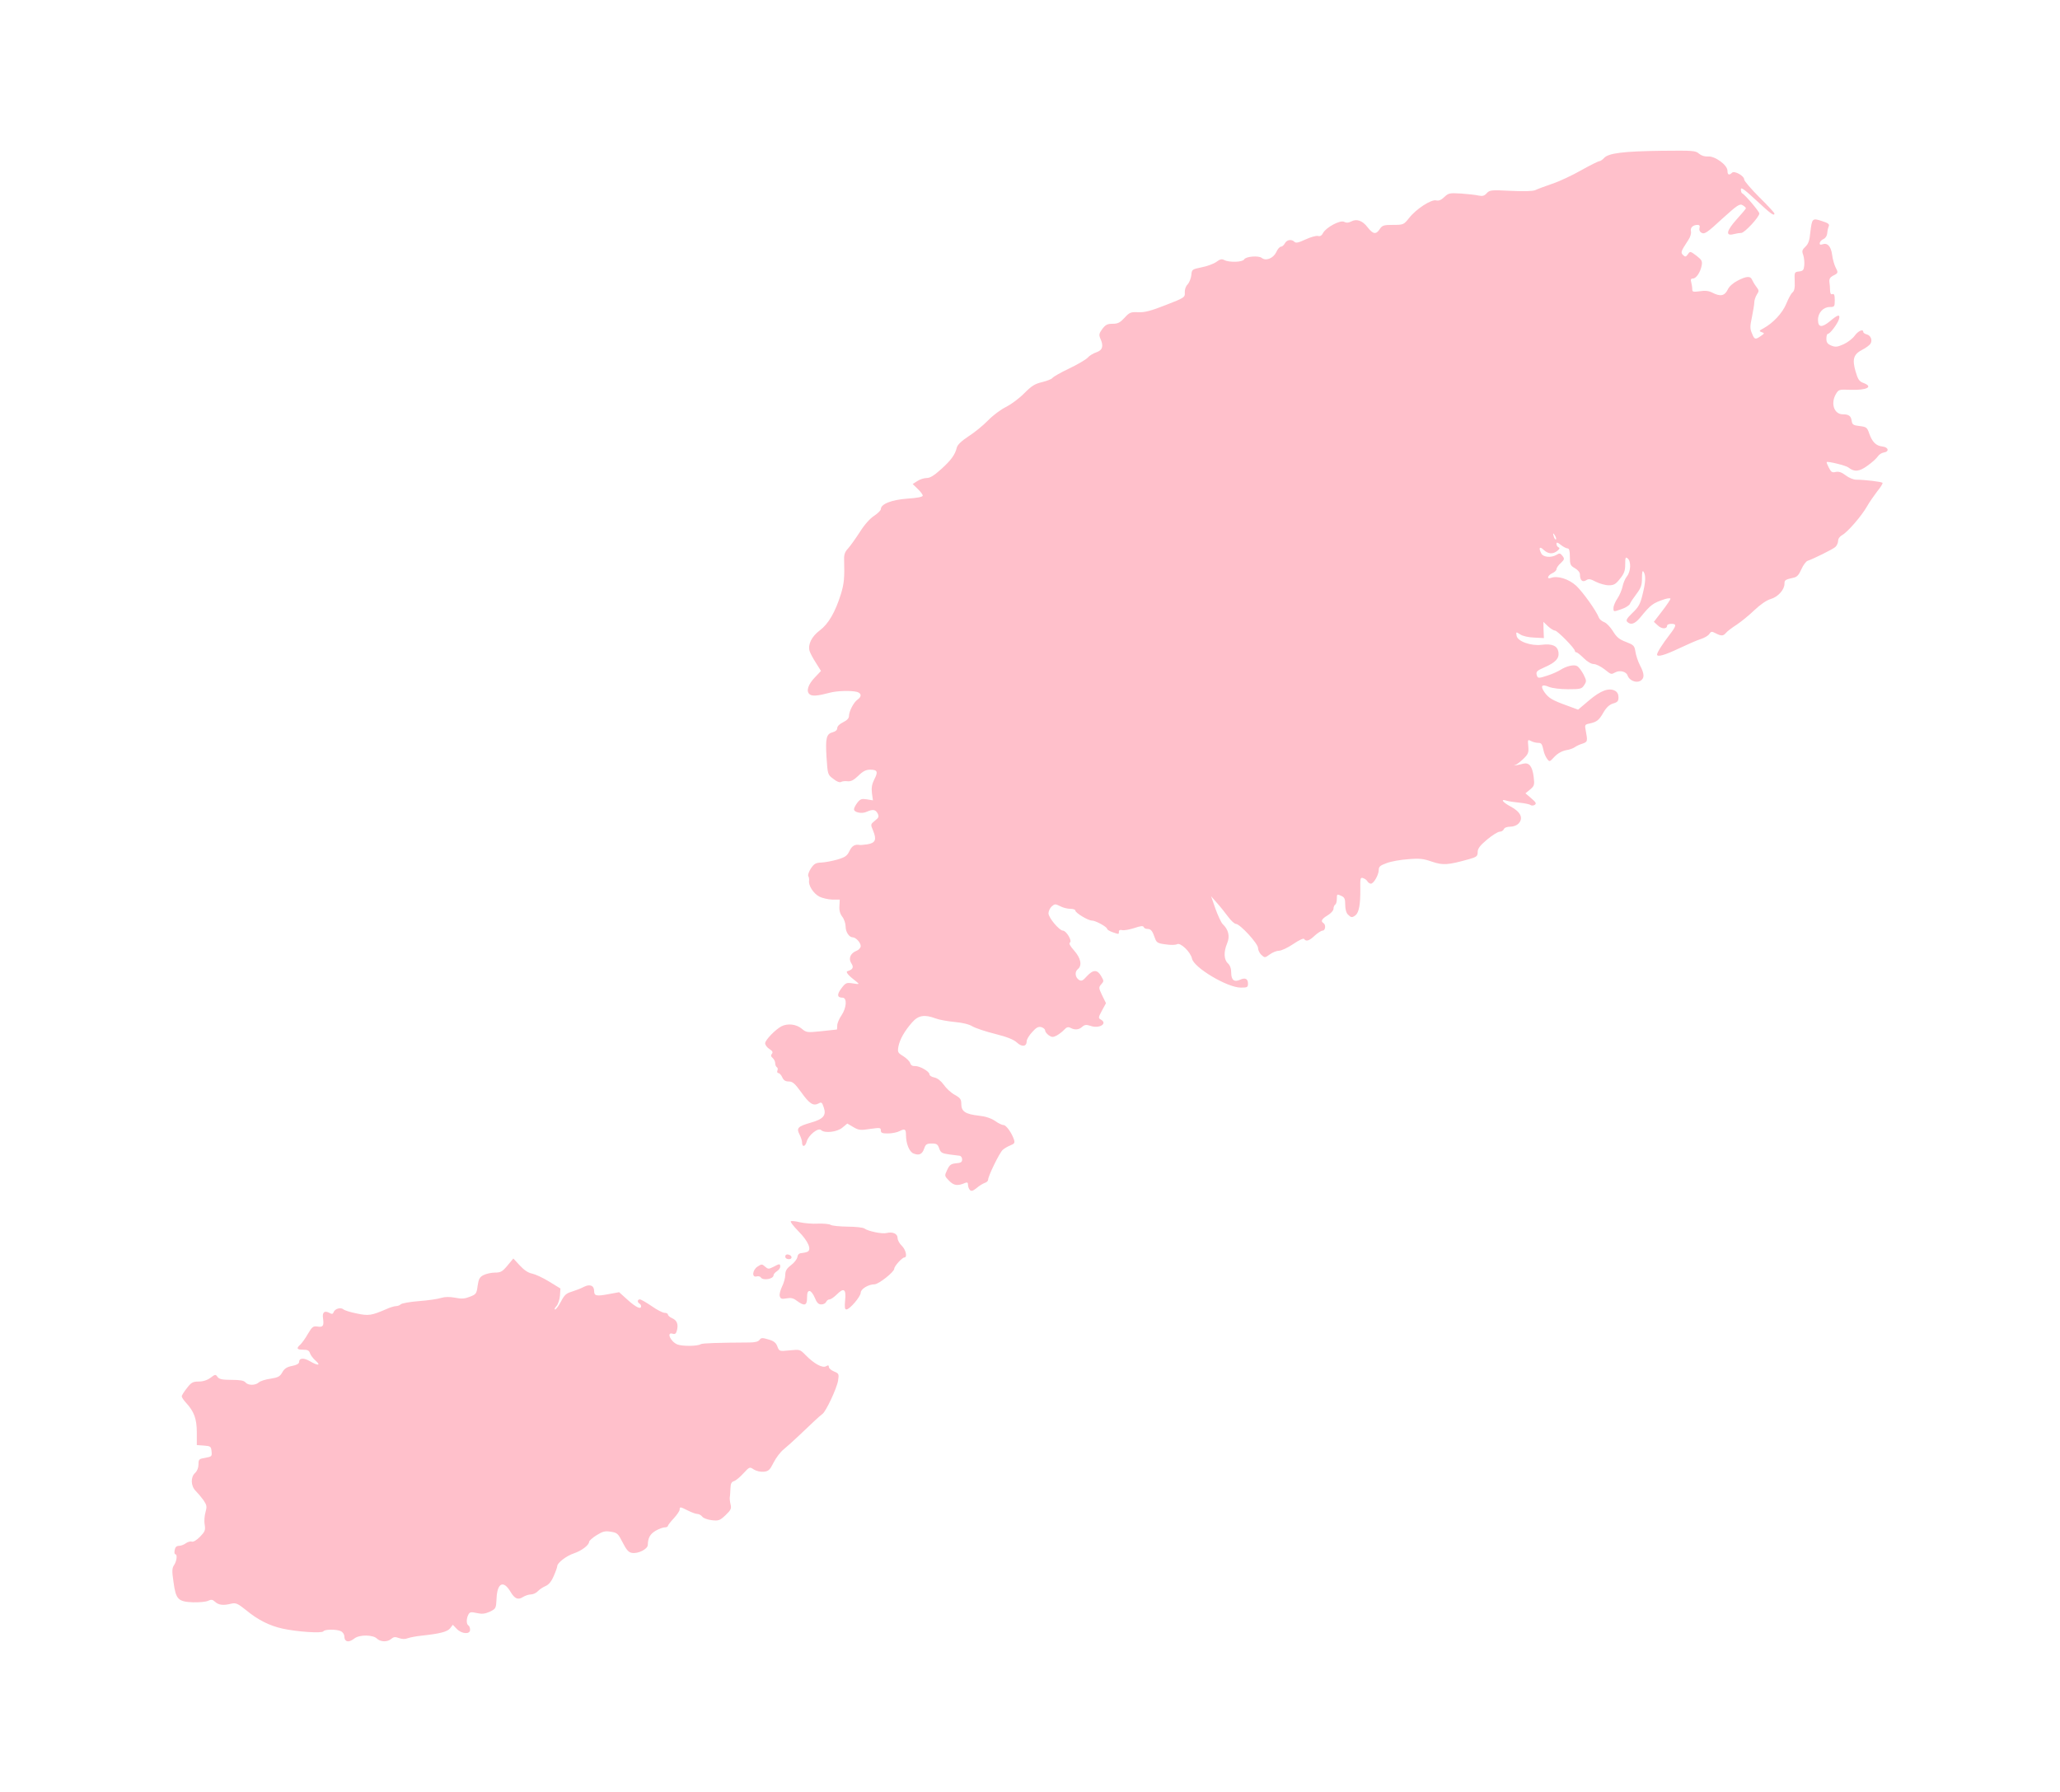 <?xml version="1.0" ?>
<svg xmlns="http://www.w3.org/2000/svg" xmlns:ev="http://www.w3.org/2001/xml-events" xmlns:xlink="http://www.w3.org/1999/xlink" baseProfile="full" height="522px" version="1.1" viewBox="-1023.941 -217.105 12287.408 10681.278" width="600px">
	<defs/>
	<path d="M 1037.0,9563.0 C 1033.0,9560.0 1030.0,9549.0 1030.0,9539.0 C 1030.0,9529.0 1021.0,9516.0 1011.0,9510.0 C 986.0,9497.0 913.0,9497.0 905.0,9510.0 C 897.0,9523.0 748.0,9513.0 662.0,9494.0 C 584.0,9477.0 514.0,9442.0 443.0,9383.0 C 394.0,9344.0 383.0,9339.0 356.0,9345.0 C 308.0,9357.0 281.0,9354.0 259.0,9334.0 C 244.0,9320.0 236.0,9319.0 217.0,9328.0 C 205.0,9334.0 165.0,9338.0 127.0,9337.0 C 38.0,9333.0 25.0,9320.0 11.0,9216.0 C 1.0,9149.0 2.0,9133.0 15.0,9114.0 C 31.0,9089.0 35.0,9050.0 21.0,9050.0 C 17.0,9050.0 15.0,9039.0 18.0,9025.0 C 21.0,9008.0 29.0,9000.0 44.0,9000.0 C 55.0,9000.0 74.0,8993.0 84.0,8985.0 C 95.0,8977.0 111.0,8972.0 120.0,8975.0 C 130.0,8978.0 149.0,8966.0 169.0,8946.0 C 199.0,8915.0 202.0,8907.0 197.0,8873.0 C 193.0,8853.0 196.0,8819.0 202.0,8799.0 C 211.0,8766.0 210.0,8758.0 190.0,8728.0 C 177.0,8710.0 156.0,8685.0 143.0,8672.0 C 114.0,8643.0 112.0,8590.0 140.0,8565.0 C 152.0,8554.0 160.0,8534.0 160.0,8514.0 C 160.0,8484.0 163.0,8481.0 201.0,8475.0 C 239.0,8468.0 241.0,8466.0 238.0,8437.0 C 235.0,8407.0 232.0,8405.0 192.0,8402.0 L 150.0,8399.0 L 150.0,8324.0 C 150.0,8243.0 134.0,8199.0 86.0,8147.0 C 72.0,8132.0 60.0,8114.0 60.0,8108.0 C 60.0,8103.0 74.0,8080.0 91.0,8059.0 C 117.0,8025.0 127.0,8020.0 161.0,8020.0 C 187.0,8020.0 212.0,8012.0 231.0,7998.0 C 260.0,7976.0 262.0,7976.0 274.0,7993.0 C 284.0,8006.0 302.0,8010.0 357.0,8010.0 C 408.0,8010.0 431.0,8014.0 440.0,8025.0 C 456.0,8044.0 499.0,8044.0 520.0,8025.0 C 529.0,8017.0 560.0,8007.0 590.0,8003.0 C 635.0,7996.0 646.0,7990.0 660.0,7965.0 C 672.0,7943.0 687.0,7933.0 718.0,7927.0 C 745.0,7922.0 760.0,7913.0 760.0,7904.0 C 760.0,7879.0 788.0,7877.0 825.0,7899.0 C 873.0,7927.0 892.0,7925.0 859.0,7896.0 C 844.0,7883.0 829.0,7863.0 825.0,7851.0 C 820.0,7835.0 811.0,7830.0 784.0,7830.0 C 746.0,7830.0 742.0,7822.0 768.0,7799.0 C 777.0,7790.0 798.0,7762.0 813.0,7735.0 C 838.0,7693.0 844.0,7688.0 870.0,7692.0 C 903.0,7697.0 909.0,7688.0 903.0,7644.0 C 897.0,7607.0 911.0,7595.0 940.0,7610.0 C 956.0,7619.0 962.0,7618.0 966.0,7606.0 C 974.0,7585.0 1008.0,7576.0 1024.0,7589.0 C 1032.0,7596.0 1068.0,7607.0 1104.0,7614.0 C 1174.0,7629.0 1192.0,7626.0 1278.0,7589.0 C 1301.0,7578.0 1329.0,7570.0 1338.0,7570.0 C 1348.0,7570.0 1361.0,7565.0 1367.0,7559.0 C 1373.0,7553.0 1423.0,7544.0 1477.0,7540.0 C 1531.0,7536.0 1590.0,7527.0 1608.0,7521.0 C 1631.0,7514.0 1658.0,7514.0 1691.0,7520.0 C 1730.0,7528.0 1749.0,7526.0 1779.0,7514.0 C 1816.0,7500.0 1819.0,7495.0 1825.0,7449.0 C 1831.0,7408.0 1837.0,7397.0 1860.0,7385.0 C 1876.0,7377.0 1907.0,7370.0 1929.0,7370.0 C 1963.0,7370.0 1973.0,7364.0 2003.0,7328.0 L 2038.0,7286.0 L 2077.0,7328.0 C 2102.0,7355.0 2127.0,7372.0 2150.0,7376.0 C 2169.0,7380.0 2215.0,7401.0 2252.0,7424.0 L 2319.0,7465.0 L 2316.0,7508.0 C 2314.0,7531.0 2305.0,7559.0 2295.0,7570.0 C 2285.0,7581.0 2281.0,7590.0 2287.0,7590.0 C 2293.0,7590.0 2308.0,7569.0 2322.0,7543.0 C 2342.0,7504.0 2353.0,7494.0 2386.0,7484.0 C 2408.0,7477.0 2441.0,7465.0 2459.0,7455.0 C 2495.0,7437.0 2520.0,7447.0 2520.0,7481.0 C 2520.0,7509.0 2534.0,7512.0 2604.0,7499.0 L 2669.0,7487.0 L 2720.0,7533.0 C 2769.0,7577.0 2800.0,7592.0 2800.0,7571.0 C 2800.0,7565.0 2796.0,7558.0 2790.0,7555.0 C 2776.0,7546.0 2778.0,7530.0 2793.0,7530.0 C 2799.0,7530.0 2831.0,7548.0 2863.0,7570.0 C 2894.0,7592.0 2929.0,7610.0 2940.0,7610.0 C 2951.0,7610.0 2960.0,7615.0 2960.0,7620.0 C 2960.0,7626.0 2971.0,7636.0 2985.0,7642.0 C 3014.0,7655.0 3023.0,7678.0 3014.0,7714.0 C 3009.0,7734.0 3003.0,7739.0 2989.0,7735.0 C 2949.0,7722.0 2975.0,7782.0 3017.0,7799.0 C 3046.0,7810.0 3137.0,7810.0 3156.0,7797.0 C 3166.0,7791.0 3265.0,7788.0 3445.0,7787.0 C 3478.0,7787.0 3499.0,7782.0 3506.0,7772.0 C 3516.0,7758.0 3523.0,7758.0 3560.0,7769.0 C 3592.0,7778.0 3605.0,7789.0 3613.0,7811.0 C 3624.0,7840.0 3625.0,7840.0 3686.0,7834.0 C 3747.0,7828.0 3748.0,7828.0 3781.0,7862.0 C 3831.0,7913.0 3881.0,7941.0 3903.0,7929.0 C 3916.0,7921.0 3920.0,7923.0 3920.0,7933.0 C 3920.0,7941.0 3934.0,7953.0 3951.0,7960.0 C 3980.0,7972.0 3981.0,7975.0 3975.0,8014.0 C 3968.0,8060.0 3902.0,8200.0 3882.0,8213.0 C 3875.0,8218.0 3853.0,8237.0 3832.0,8257.0 C 3812.0,8276.0 3770.0,8316.0 3740.0,8344.0 C 3710.0,8373.0 3669.0,8409.0 3650.0,8425.0 C 3631.0,8440.0 3604.0,8476.0 3590.0,8504.0 C 3568.0,8548.0 3560.0,8555.0 3532.0,8558.0 C 3513.0,8560.0 3488.0,8554.0 3473.0,8545.0 C 3448.0,8528.0 3447.0,8528.0 3411.0,8567.0 C 3391.0,8589.0 3366.0,8610.0 3355.0,8614.0 C 3339.0,8618.0 3334.0,8629.0 3333.0,8658.0 C 3332.0,8678.0 3331.0,8702.0 3329.0,8710.0 C 3328.0,8719.0 3330.0,8738.0 3334.0,8754.0 C 3340.0,8778.0 3335.0,8787.0 3304.0,8817.0 C 3270.0,8849.0 3262.0,8852.0 3221.0,8847.0 C 3196.0,8844.0 3171.0,8835.0 3165.0,8826.0 C 3158.0,8817.0 3145.0,8810.0 3136.0,8810.0 C 3127.0,8810.0 3102.0,8801.0 3080.0,8790.0 C 3033.0,8766.0 3030.0,8766.0 3030.0,8784.0 C 3030.0,8792.0 3014.0,8815.0 2995.0,8836.0 C 2976.0,8856.0 2960.0,8877.0 2960.0,8881.0 C 2960.0,8886.0 2951.0,8890.0 2941.0,8890.0 C 2930.0,8890.0 2906.0,8899.0 2887.0,8910.0 C 2853.0,8930.0 2841.0,8953.0 2840.0,8995.0 C 2839.0,9020.0 2781.0,9049.0 2745.0,9042.0 C 2725.0,9039.0 2712.0,9023.0 2690.0,8980.0 C 2663.0,8927.0 2658.0,8922.0 2620.0,8916.0 C 2585.0,8910.0 2571.0,8914.0 2534.0,8937.0 C 2510.0,8952.0 2490.0,8970.0 2490.0,8976.0 C 2490.0,8995.0 2445.0,9030.0 2399.0,9045.0 C 2354.0,9060.0 2300.0,9102.0 2300.0,9121.0 C 2300.0,9127.0 2291.0,9153.0 2279.0,9180.0 C 2265.0,9213.0 2249.0,9232.0 2230.0,9240.0 C 2214.0,9247.0 2194.0,9260.0 2184.0,9271.0 C 2175.0,9281.0 2156.0,9290.0 2143.0,9290.0 C 2130.0,9290.0 2109.0,9297.0 2096.0,9305.0 C 2066.0,9325.0 2046.0,9316.0 2021.0,9274.0 C 1979.0,9203.0 1942.0,9221.0 1938.0,9313.0 C 1935.0,9374.0 1934.0,9375.0 1898.0,9393.0 C 1868.0,9406.0 1851.0,9408.0 1820.0,9401.0 C 1785.0,9393.0 1778.0,9395.0 1770.0,9410.0 C 1757.0,9434.0 1757.0,9467.0 1770.0,9475.0 C 1776.0,9478.0 1780.0,9490.0 1780.0,9501.0 C 1780.0,9530.0 1729.0,9526.0 1700.0,9495.0 L 1677.0,9471.0 L 1661.0,9492.0 C 1644.0,9513.0 1601.0,9524.0 1490.0,9536.0 C 1460.0,9539.0 1423.0,9546.0 1409.0,9551.0 C 1392.0,9558.0 1374.0,9557.0 1355.0,9550.0 C 1333.0,9542.0 1324.0,9543.0 1310.0,9555.0 C 1288.0,9575.0 1246.0,9574.0 1225.0,9554.0 C 1202.0,9530.0 1121.0,9529.0 1091.0,9552.0 C 1066.0,9571.0 1048.0,9575.0 1037.0,9563.0" fill="pink"/>
	<path d="M 4017.0,7536.0 C 4024.0,7469.0 4010.0,7458.0 3969.0,7499.0 C 3952.0,7516.0 3932.0,7530.0 3924.0,7530.0 C 3916.0,7530.0 3907.0,7537.0 3904.0,7545.0 C 3900.0,7553.0 3888.0,7560.0 3875.0,7560.0 C 3858.0,7560.0 3848.0,7550.0 3836.0,7520.0 C 3827.0,7498.0 3813.0,7480.0 3805.0,7480.0 C 3794.0,7480.0 3790.0,7491.0 3790.0,7520.0 C 3790.0,7567.0 3775.0,7572.0 3730.0,7539.0 C 3708.0,7522.0 3694.0,7519.0 3667.0,7524.0 C 3638.0,7529.0 3632.0,7527.0 3627.0,7510.0 C 3624.0,7499.0 3631.0,7474.0 3641.0,7453.0 C 3651.0,7433.0 3660.0,7402.0 3660.0,7384.0 C 3660.0,7360.0 3668.0,7346.0 3694.0,7326.0 C 3713.0,7312.0 3730.0,7290.0 3732.0,7278.0 C 3734.0,7263.0 3742.0,7255.0 3755.0,7254.0 C 3766.0,7253.0 3782.0,7250.0 3792.0,7246.0 C 3819.0,7234.0 3797.0,7182.0 3738.0,7123.0 C 3710.0,7094.0 3689.0,7068.0 3693.0,7064.0 C 3696.0,7061.0 3721.0,7063.0 3748.0,7070.0 C 3775.0,7076.0 3824.0,7080.0 3856.0,7078.0 C 3889.0,7077.0 3922.0,7080.0 3930.0,7085.0 C 3938.0,7091.0 3984.0,7095.0 4032.0,7096.0 C 4079.0,7096.0 4124.0,7101.0 4132.0,7107.0 C 4153.0,7123.0 4238.0,7141.0 4264.0,7134.0 C 4301.0,7125.0 4330.0,7138.0 4330.0,7164.0 C 4330.0,7176.0 4341.0,7197.0 4355.0,7210.0 C 4379.0,7233.0 4390.0,7280.0 4370.0,7280.0 C 4357.0,7280.0 4310.0,7332.0 4310.0,7347.0 C 4310.0,7366.0 4217.0,7440.0 4192.0,7440.0 C 4156.0,7440.0 4110.0,7468.0 4110.0,7490.0 C 4110.0,7513.0 4044.0,7590.0 4025.0,7590.0 C 4015.0,7590.0 4013.0,7577.0 4017.0,7536.0" fill="pink"/>
	<path d="M 3514.0,7399.0 C 3511.0,7393.0 3499.0,7390.0 3489.0,7393.0 C 3459.0,7401.0 3464.0,7354.0 3495.0,7334.0 C 3519.0,7318.0 3522.0,7319.0 3539.0,7334.0 C 3557.0,7350.0 3561.0,7350.0 3589.0,7336.0 C 3626.0,7316.0 3630.0,7316.0 3630.0,7335.0 C 3630.0,7343.0 3621.0,7355.0 3610.0,7362.0 C 3599.0,7369.0 3590.0,7380.0 3590.0,7386.0 C 3590.0,7409.0 3527.0,7419.0 3514.0,7399.0" fill="pink"/>
	<path d="M 3660.0,7274.0 C 3660.0,7265.0 3667.0,7260.0 3677.0,7262.0 C 3702.0,7267.0 3705.0,7290.0 3681.0,7290.0 C 3669.0,7290.0 3660.0,7284.0 3660.0,7274.0" fill="pink"/>
	<path d="M 4762.0,6878.0 C 4755.0,6871.0 4750.0,6857.0 4750.0,6847.0 C 4750.0,6833.0 4746.0,6830.0 4733.0,6835.0 C 4688.0,6855.0 4665.0,6851.0 4637.0,6822.0 C 4609.0,6793.0 4609.0,6793.0 4626.0,6757.0 C 4640.0,6727.0 4649.0,6721.0 4679.0,6718.0 C 4707.0,6716.0 4715.0,6711.0 4715.0,6695.0 C 4715.0,6684.0 4708.0,6674.0 4700.0,6673.0 C 4692.0,6672.0 4663.0,6668.0 4637.0,6665.0 C 4595.0,6659.0 4587.0,6655.0 4578.0,6629.0 C 4570.0,6605.0 4563.0,6600.0 4534.0,6600.0 C 4504.0,6600.0 4497.0,6605.0 4489.0,6629.0 C 4477.0,6664.0 4459.0,6673.0 4426.0,6660.0 C 4400.0,6651.0 4380.0,6601.0 4380.0,6549.0 C 4380.0,6514.0 4373.0,6510.0 4342.0,6526.0 C 4327.0,6534.0 4296.0,6540.0 4273.0,6540.0 C 4238.0,6540.0 4230.0,6537.0 4230.0,6522.0 C 4230.0,6505.0 4225.0,6505.0 4166.0,6513.0 C 4109.0,6522.0 4098.0,6521.0 4066.0,6502.0 L 4030.0,6481.0 L 4001.0,6505.0 C 3970.0,6532.0 3894.0,6540.0 3874.0,6520.0 C 3857.0,6503.0 3798.0,6550.0 3788.0,6588.0 C 3779.0,6621.0 3760.0,6624.0 3760.0,6592.0 C 3760.0,6583.0 3753.0,6562.0 3745.0,6546.0 C 3725.0,6508.0 3735.0,6498.0 3811.0,6476.0 C 3886.0,6455.0 3906.0,6433.0 3890.0,6386.0 C 3880.0,6355.0 3876.0,6351.0 3859.0,6361.0 C 3827.0,6378.0 3804.0,6363.0 3755.0,6294.0 C 3717.0,6242.0 3704.0,6230.0 3681.0,6230.0 C 3661.0,6230.0 3650.0,6223.0 3642.0,6205.0 C 3636.0,6191.0 3625.0,6180.0 3619.0,6180.0 C 3613.0,6180.0 3610.0,6173.0 3613.0,6165.0 C 3617.0,6157.0 3615.0,6148.0 3610.0,6145.0 C 3604.0,6141.0 3600.0,6131.0 3600.0,6121.0 C 3600.0,6111.0 3593.0,6097.0 3585.0,6090.0 C 3574.0,6081.0 3573.0,6074.0 3580.0,6065.0 C 3588.0,6056.0 3584.0,6048.0 3565.0,6036.0 C 3551.0,6027.0 3540.0,6012.0 3540.0,6002.0 C 3540.0,5983.0 3601.0,5920.0 3637.0,5901.0 C 3674.0,5882.0 3726.0,5888.0 3758.0,5915.0 C 3786.0,5938.0 3789.0,5939.0 3876.0,5930.0 C 3925.0,5925.0 3966.0,5920.0 3968.0,5920.0 C 3969.0,5920.0 3970.0,5909.0 3970.0,5896.0 C 3970.0,5883.0 3981.0,5856.0 3995.0,5836.0 C 4026.0,5790.0 4030.0,5730.0 4001.0,5730.0 C 3969.0,5730.0 3967.0,5711.0 3995.0,5674.0 C 4020.0,5641.0 4025.0,5639.0 4064.0,5645.0 C 4102.0,5651.0 4104.0,5650.0 4085.0,5635.0 C 4036.0,5598.0 4018.0,5576.0 4031.0,5572.0 C 4064.0,5562.0 4070.0,5549.0 4054.0,5525.0 C 4035.0,5496.0 4049.0,5464.0 4086.0,5450.0 C 4099.0,5445.0 4110.0,5432.0 4110.0,5422.0 C 4110.0,5402.0 4081.0,5370.0 4062.0,5370.0 C 4041.0,5370.0 4020.0,5338.0 4020.0,5306.0 C 4020.0,5288.0 4011.0,5261.0 4000.0,5247.0 C 3987.0,5230.0 3981.0,5210.0 3983.0,5184.0 L 3985.0,5145.0 L 3940.0,5145.0 C 3915.0,5144.0 3880.0,5136.0 3863.0,5127.0 C 3828.0,5109.0 3797.0,5060.0 3802.0,5032.0 C 3803.0,5023.0 3801.0,5010.0 3797.0,5004.0 C 3794.0,4998.0 3801.0,4977.0 3813.0,4959.0 C 3832.0,4931.0 3842.0,4925.0 3875.0,4924.0 C 3897.0,4923.0 3940.0,4915.0 3971.0,4906.0 C 4018.0,4892.0 4029.0,4884.0 4043.0,4855.0 C 4058.0,4824.0 4075.0,4814.0 4104.0,4819.0 C 4109.0,4820.0 4131.0,4818.0 4151.0,4815.0 C 4198.0,4807.0 4206.0,4787.0 4184.0,4734.0 C 4168.0,4696.0 4168.0,4696.0 4195.0,4674.0 C 4218.0,4656.0 4220.0,4650.0 4211.0,4631.0 C 4198.0,4607.0 4182.0,4605.0 4146.0,4621.0 C 4117.0,4635.0 4070.0,4625.0 4070.0,4606.0 C 4070.0,4599.0 4079.0,4581.0 4090.0,4567.0 C 4107.0,4545.0 4116.0,4542.0 4147.0,4547.0 L 4183.0,4553.0 L 4177.0,4510.0 C 4173.0,4478.0 4177.0,4456.0 4191.0,4428.0 C 4215.0,4382.0 4210.0,4370.0 4166.0,4370.0 C 4142.0,4370.0 4123.0,4379.0 4096.0,4406.0 C 4069.0,4432.0 4052.0,4441.0 4032.0,4439.0 C 4017.0,4437.0 3999.0,4439.0 3993.0,4443.0 C 3985.0,4448.0 3966.0,4441.0 3947.0,4425.0 C 3913.0,4400.0 3913.0,4399.0 3906.0,4295.0 C 3899.0,4180.0 3905.0,4156.0 3945.0,4146.0 C 3960.0,4142.0 3970.0,4133.0 3970.0,4122.0 C 3970.0,4111.0 3984.0,4097.0 4005.0,4087.0 C 4028.0,4076.0 4040.0,4063.0 4040.0,4050.0 C 4040.0,4022.0 4068.0,3968.0 4091.0,3952.0 C 4117.0,3934.0 4115.0,3914.0 4088.0,3906.0 C 4052.0,3897.0 3969.0,3899.0 3925.0,3911.0 C 3854.0,3930.0 3820.0,3933.0 3805.0,3920.0 C 3783.0,3902.0 3796.0,3861.0 3838.0,3818.0 L 3873.0,3781.0 L 3843.0,3733.0 C 3826.0,3707.0 3809.0,3675.0 3805.0,3662.0 C 3794.0,3623.0 3817.0,3576.0 3866.0,3539.0 C 3917.0,3501.0 3958.0,3431.0 3992.0,3322.0 C 4011.0,3260.0 4014.0,3225.0 4011.0,3116.0 C 4010.0,3087.0 4016.0,3070.0 4034.0,3051.0 C 4047.0,3037.0 4079.0,2992.0 4105.0,2952.0 C 4133.0,2907.0 4167.0,2870.0 4191.0,2855.0 C 4212.0,2841.0 4230.0,2823.0 4230.0,2816.0 C 4230.0,2785.0 4294.0,2760.0 4389.0,2753.0 C 4448.0,2749.0 4480.0,2743.0 4480.0,2735.0 C 4480.0,2729.0 4467.0,2711.0 4450.0,2695.0 L 4420.0,2666.0 L 4448.0,2648.0 C 4463.0,2638.0 4488.0,2630.0 4504.0,2630.0 C 4524.0,2630.0 4548.0,2615.0 4589.0,2578.0 C 4649.0,2524.0 4673.0,2491.0 4683.0,2449.0 C 4687.0,2432.0 4710.0,2410.0 4752.0,2382.0 C 4787.0,2360.0 4840.0,2317.0 4870.0,2286.0 C 4900.0,2255.0 4949.0,2219.0 4979.0,2205.0 C 5008.0,2190.0 5057.0,2154.0 5086.0,2124.0 C 5130.0,2080.0 5149.0,2068.0 5192.0,2058.0 C 5221.0,2051.0 5248.0,2040.0 5253.0,2034.0 C 5257.0,2027.0 5302.0,2001.0 5353.0,1977.0 C 5403.0,1953.0 5453.0,1924.0 5464.0,1912.0 C 5474.0,1900.0 5498.0,1886.0 5516.0,1880.0 C 5553.0,1867.0 5560.0,1843.0 5539.0,1797.0 C 5530.0,1776.0 5532.0,1767.0 5551.0,1741.0 C 5570.0,1716.0 5581.0,1710.0 5612.0,1710.0 C 5644.0,1710.0 5657.0,1703.0 5683.0,1675.0 C 5713.0,1642.0 5720.0,1639.0 5765.0,1641.0 C 5804.0,1643.0 5841.0,1633.0 5930.0,1598.0 C 6041.0,1555.0 6045.0,1552.0 6043.0,1524.0 C 6042.0,1507.0 6048.0,1487.0 6060.0,1475.0 C 6070.0,1464.0 6080.0,1439.0 6082.0,1420.0 C 6085.0,1386.0 6086.0,1385.0 6144.0,1373.0 C 6176.0,1367.0 6216.0,1352.0 6231.0,1341.0 C 6254.0,1324.0 6264.0,1322.0 6279.0,1330.0 C 6308.0,1345.0 6388.0,1343.0 6397.0,1326.0 C 6407.0,1308.0 6483.0,1302.0 6502.0,1317.0 C 6526.0,1337.0 6570.0,1320.0 6588.0,1284.0 C 6596.0,1265.0 6609.0,1250.0 6617.0,1250.0 C 6624.0,1250.0 6634.0,1241.0 6640.0,1230.0 C 6652.0,1208.0 6680.0,1204.0 6697.0,1221.0 C 6706.0,1230.0 6722.0,1226.0 6763.0,1207.0 C 6793.0,1193.0 6826.0,1184.0 6837.0,1186.0 C 6850.0,1190.0 6860.0,1184.0 6868.0,1168.0 C 6887.0,1134.0 6971.0,1089.0 6994.0,1102.0 C 7007.0,1109.0 7019.0,1108.0 7035.0,1100.0 C 7068.0,1082.0 7103.0,1094.0 7134.0,1135.0 C 7166.0,1176.0 7184.0,1179.0 7206.0,1145.0 C 7221.0,1123.0 7229.0,1120.0 7285.0,1120.0 C 7347.0,1120.0 7349.0,1119.0 7381.0,1079.0 C 7423.0,1025.0 7514.0,966.0 7543.0,974.0 C 7558.0,978.0 7573.0,971.0 7591.0,954.0 C 7616.0,930.0 7623.0,929.0 7691.0,933.0 C 7732.0,936.0 7779.0,941.0 7795.0,945.0 C 7819.0,950.0 7830.0,947.0 7844.0,931.0 C 7862.0,912.0 7870.0,911.0 7987.0,917.0 C 8066.0,921.0 8118.0,919.0 8133.0,913.0 C 8145.0,907.0 8190.0,890.0 8234.0,875.0 C 8277.0,861.0 8355.0,824.0 8408.0,794.0 C 8461.0,764.0 8510.0,740.0 8516.0,740.0 C 8522.0,740.0 8535.0,731.0 8544.0,721.0 C 8570.0,692.0 8659.0,681.0 8887.0,678.0 C 9074.0,676.0 9090.0,677.0 9110.0,695.0 C 9124.0,707.0 9143.0,713.0 9163.0,712.0 C 9205.0,708.0 9280.0,763.0 9280.0,797.0 C 9280.0,822.0 9290.0,826.0 9307.0,809.0 C 9321.0,795.0 9380.0,827.0 9380.0,850.0 C 9380.0,858.0 9421.0,906.0 9470.0,955.0 C 9520.0,1004.0 9560.0,1048.0 9560.0,1052.0 C 9560.0,1070.0 9539.0,1055.0 9452.0,974.0 C 9382.0,909.0 9360.0,893.0 9360.0,908.0 C 9360.0,919.0 9363.0,930.0 9368.0,932.0 C 9384.0,939.0 9470.0,1040.0 9470.0,1052.0 C 9470.0,1073.0 9381.0,1169.0 9362.0,1168.0 C 9353.0,1168.0 9333.0,1171.0 9318.0,1175.0 C 9267.0,1189.0 9273.0,1156.0 9334.0,1088.0 C 9365.0,1054.0 9390.0,1024.0 9390.0,1021.0 C 9390.0,1017.0 9381.0,1009.0 9371.0,1003.0 C 9353.0,992.0 9340.0,1001.0 9248.0,1084.0 C 9162.0,1164.0 9143.0,1177.0 9127.0,1168.0 C 9115.0,1162.0 9110.0,1151.0 9113.0,1139.0 C 9117.0,1126.0 9113.0,1120.0 9102.0,1120.0 C 9074.0,1120.0 9057.0,1137.0 9062.0,1158.0 C 9065.0,1170.0 9059.0,1192.0 9046.0,1211.0 C 9001.0,1280.0 9000.0,1284.0 9015.0,1300.0 C 9028.0,1312.0 9032.0,1312.0 9044.0,1295.0 C 9057.0,1276.0 9059.0,1277.0 9095.0,1304.0 C 9127.0,1329.0 9131.0,1336.0 9126.0,1363.0 C 9118.0,1404.0 9093.0,1440.0 9074.0,1440.0 C 9062.0,1440.0 9059.0,1446.0 9064.0,1463.0 C 9067.0,1475.0 9070.0,1493.0 9070.0,1504.0 C 9070.0,1520.0 9075.0,1521.0 9114.0,1516.0 C 9146.0,1511.0 9168.0,1513.0 9189.0,1524.0 C 9237.0,1549.0 9263.0,1544.0 9281.0,1507.0 C 9290.0,1487.0 9313.0,1467.0 9340.0,1453.0 C 9393.0,1425.0 9418.0,1424.0 9427.0,1448.0 C 9431.0,1457.0 9442.0,1476.0 9452.0,1489.0 C 9469.0,1511.0 9469.0,1515.0 9455.0,1536.0 C 9447.0,1549.0 9440.0,1570.0 9440.0,1582.0 C 9440.0,1595.0 9433.0,1634.0 9426.0,1670.0 C 9414.0,1725.0 9414.0,1740.0 9426.0,1767.0 C 9441.0,1805.0 9446.0,1806.0 9479.0,1783.0 C 9502.0,1767.0 9502.0,1766.0 9484.0,1760.0 C 9467.0,1754.0 9468.0,1751.0 9495.0,1737.0 C 9553.0,1705.0 9608.0,1646.0 9631.0,1590.0 C 9643.0,1560.0 9660.0,1529.0 9668.0,1523.0 C 9679.0,1514.0 9683.0,1495.0 9681.0,1456.0 C 9679.0,1403.0 9679.0,1401.0 9707.0,1398.0 C 9731.0,1395.0 9735.0,1390.0 9738.0,1362.0 C 9740.0,1343.0 9737.0,1316.0 9732.0,1300.0 C 9723.0,1276.0 9725.0,1269.0 9745.0,1250.0 C 9762.0,1234.0 9770.0,1213.0 9774.0,1166.0 C 9784.0,1081.0 9786.0,1078.0 9843.0,1097.0 C 9881.0,1109.0 9890.0,1116.0 9884.0,1129.0 C 9880.0,1138.0 9876.0,1156.0 9875.0,1170.0 C 9874.0,1185.0 9865.0,1199.0 9852.0,1205.0 C 9827.0,1216.0 9821.0,1246.0 9846.0,1236.0 C 9876.0,1225.0 9897.0,1247.0 9904.0,1297.0 C 9907.0,1323.0 9917.0,1358.0 9925.0,1374.0 C 9942.0,1406.0 9941.0,1408.0 9908.0,1424.0 C 9892.0,1433.0 9886.0,1443.0 9888.0,1461.0 C 9890.0,1474.0 9892.0,1497.0 9892.0,1512.0 C 9893.0,1530.0 9897.0,1537.0 9906.0,1533.0 C 9916.0,1529.0 9920.0,1539.0 9920.0,1569.0 C 9920.0,1608.0 9918.0,1610.0 9890.0,1610.0 C 9852.0,1610.0 9820.0,1644.0 9820.0,1686.0 C 9820.0,1732.0 9842.0,1735.0 9891.0,1695.0 C 9939.0,1654.0 9954.0,1651.0 9945.0,1683.0 C 9936.0,1711.0 9892.0,1770.0 9879.0,1770.0 C 9874.0,1770.0 9870.0,1783.0 9870.0,1799.0 C 9870.0,1821.0 9876.0,1830.0 9899.0,1840.0 C 9924.0,1850.0 9935.0,1849.0 9973.0,1832.0 C 9997.0,1821.0 10027.0,1798.0 10039.0,1781.0 C 10060.0,1752.0 10090.0,1739.0 10090.0,1759.0 C 10090.0,1764.0 10099.0,1770.0 10110.0,1773.0 C 10135.0,1779.0 10146.0,1808.0 10133.0,1829.0 C 10128.0,1837.0 10106.0,1854.0 10084.0,1865.0 C 10032.0,1892.0 10023.0,1921.0 10044.0,1994.0 C 10058.0,2042.0 10066.0,2054.0 10091.0,2063.0 C 10152.0,2086.0 10112.0,2107.0 10014.0,2104.0 C 9946.0,2101.0 9943.0,2102.0 9927.0,2129.0 C 9894.0,2185.0 9916.0,2250.0 9968.0,2250.0 C 10004.0,2250.0 10017.0,2260.0 10021.0,2290.0 C 10024.0,2311.0 10031.0,2316.0 10068.0,2320.0 C 10108.0,2325.0 10113.0,2328.0 10125.0,2363.0 C 10143.0,2415.0 10166.0,2438.0 10204.0,2442.0 C 10241.0,2446.0 10247.0,2473.0 10212.0,2478.0 C 10200.0,2480.0 10184.0,2490.0 10177.0,2501.0 C 10170.0,2512.0 10143.0,2537.0 10116.0,2556.0 C 10066.0,2593.0 10036.0,2595.0 10001.0,2567.0 C 9988.0,2556.0 9879.0,2529.0 9872.0,2535.0 C 9870.0,2537.0 9876.0,2552.0 9885.0,2569.0 C 9898.0,2595.0 9905.0,2599.0 9925.0,2594.0 C 9943.0,2590.0 9960.0,2595.0 9985.0,2614.0 C 10004.0,2629.0 10032.0,2640.0 10047.0,2640.0 C 10096.0,2640.0 10200.0,2652.0 10205.0,2659.0 C 10207.0,2663.0 10193.0,2686.0 10173.0,2710.0 C 10154.0,2735.0 10126.0,2775.0 10112.0,2800.0 C 10078.0,2859.0 9996.0,2953.0 9965.0,2970.0 C 9950.0,2978.0 9940.0,2992.0 9940.0,3005.0 C 9940.0,3017.0 9932.0,3034.0 9923.0,3042.0 C 9905.0,3057.0 9789.0,3114.0 9758.0,3124.0 C 9749.0,3127.0 9732.0,3149.0 9721.0,3174.0 C 9706.0,3208.0 9695.0,3221.0 9673.0,3225.0 C 9624.0,3236.0 9620.0,3239.0 9620.0,3261.0 C 9620.0,3296.0 9582.0,3339.0 9538.0,3352.0 C 9513.0,3359.0 9476.0,3385.0 9441.0,3418.0 C 9410.0,3448.0 9362.0,3487.0 9335.0,3505.0 C 9307.0,3523.0 9278.0,3545.0 9271.0,3554.0 C 9255.0,3573.0 9243.0,3574.0 9209.0,3556.0 C 9186.0,3544.0 9182.0,3545.0 9172.0,3560.0 C 9166.0,3570.0 9144.0,3583.0 9123.0,3590.0 C 9102.0,3596.0 9043.0,3622.0 8992.0,3646.0 C 8906.0,3687.0 8860.0,3700.0 8860.0,3683.0 C 8860.0,3671.0 8893.0,3619.0 8934.0,3566.0 C 8977.0,3510.0 8978.0,3500.0 8945.0,3500.0 C 8931.0,3500.0 8920.0,3505.0 8920.0,3510.0 C 8920.0,3532.0 8888.0,3532.0 8865.0,3510.0 L 8841.0,3488.0 L 8891.0,3423.0 C 8918.0,3388.0 8940.0,3355.0 8940.0,3350.0 C 8940.0,3346.0 8925.0,3347.0 8908.0,3352.0 C 8834.0,3376.0 8822.0,3386.0 8759.0,3463.0 C 8727.0,3501.0 8703.0,3509.0 8682.0,3488.0 C 8673.0,3479.0 8680.0,3467.0 8713.0,3435.0 C 8749.0,3401.0 8760.0,3382.0 8773.0,3327.0 C 8792.0,3252.0 8794.0,3212.0 8780.0,3190.0 C 8773.0,3179.0 8770.0,3190.0 8770.0,3227.0 C 8770.0,3270.0 8764.0,3286.0 8737.0,3322.0 C 8719.0,3346.0 8701.0,3372.0 8698.0,3381.0 C 8694.0,3390.0 8671.0,3405.0 8646.0,3413.0 C 8600.0,3429.0 8600.0,3429.0 8600.0,3406.0 C 8600.0,3393.0 8611.0,3367.0 8624.0,3348.0 C 8637.0,3329.0 8650.0,3297.0 8654.0,3278.0 C 8658.0,3258.0 8669.0,3231.0 8680.0,3217.0 C 8704.0,3187.0 8706.0,3128.0 8685.0,3110.0 C 8672.0,3099.0 8670.0,3104.0 8670.0,3145.0 C 8670.0,3183.0 8664.0,3200.0 8639.0,3231.0 C 8613.0,3264.0 8602.0,3270.0 8572.0,3270.0 C 8551.0,3270.0 8517.0,3260.0 8495.0,3249.0 C 8463.0,3232.0 8452.0,3230.0 8437.0,3240.0 C 8415.0,3254.0 8400.0,3240.0 8400.0,3205.0 C 8400.0,3193.0 8387.0,3178.0 8370.0,3168.0 C 8343.0,3153.0 8340.0,3146.0 8340.0,3100.0 C 8340.0,3064.0 8336.0,3050.0 8326.0,3050.0 C 8319.0,3050.0 8301.0,3041.0 8286.0,3029.0 C 8266.0,3013.0 8260.0,3012.0 8260.0,3023.0 C 8260.0,3032.0 8266.0,3041.0 8273.0,3044.0 C 8281.0,3047.0 8279.0,3053.0 8266.0,3064.0 C 8239.0,3086.0 8210.0,3084.0 8183.0,3058.0 C 8159.0,3035.0 8152.0,3047.0 8170.0,3081.0 C 8182.0,3103.0 8229.0,3107.0 8261.0,3088.0 C 8278.0,3077.0 8283.0,3078.0 8296.0,3095.0 C 8309.0,3112.0 8308.0,3116.0 8285.0,3138.0 C 8271.0,3150.0 8260.0,3167.0 8260.0,3174.0 C 8260.0,3181.0 8249.0,3192.0 8235.0,3198.0 C 8207.0,3211.0 8200.0,3236.0 8227.0,3226.0 C 8266.0,3211.0 8333.0,3232.0 8378.0,3273.0 C 8418.0,3311.0 8497.0,3421.0 8513.0,3463.0 C 8516.0,3472.0 8531.0,3485.0 8545.0,3490.0 C 8559.0,3495.0 8582.0,3520.0 8597.0,3544.0 C 8619.0,3580.0 8635.0,3593.0 8675.0,3608.0 C 8721.0,3626.0 8725.0,3630.0 8731.0,3666.0 C 8734.0,3687.0 8746.0,3724.0 8758.0,3747.0 C 8786.0,3800.0 8786.0,3826.0 8759.0,3841.0 C 8733.0,3854.0 8694.0,3837.0 8684.0,3808.0 C 8677.0,3785.0 8638.0,3775.0 8612.0,3789.0 C 8585.0,3803.0 8588.0,3804.0 8545.0,3770.0 C 8524.0,3754.0 8496.0,3740.0 8483.0,3740.0 C 8468.0,3740.0 8444.0,3726.0 8423.0,3705.0 C 8404.0,3686.0 8384.0,3670.0 8379.0,3670.0 C 8374.0,3670.0 8370.0,3666.0 8370.0,3662.0 C 8370.0,3646.0 8265.0,3540.0 8251.0,3540.0 C 8243.0,3540.0 8224.0,3528.0 8209.0,3514.0 L 8182.0,3488.0 L 8183.0,3536.0 L 8185.0,3585.0 L 8127.0,3582.0 C 8094.0,3581.0 8058.0,3573.0 8044.0,3563.0 C 8019.0,3547.0 8018.0,3547.0 8022.0,3570.0 C 8026.0,3604.0 8107.0,3633.0 8171.0,3625.0 C 8235.0,3617.0 8266.0,3631.0 8272.0,3669.0 C 8277.0,3706.0 8256.0,3730.0 8187.0,3760.0 C 8140.0,3781.0 8135.0,3786.0 8145.0,3813.0 C 8150.0,3825.0 8159.0,3824.0 8205.0,3809.0 C 8234.0,3800.0 8269.0,3784.0 8283.0,3775.0 C 8319.0,3752.0 8364.0,3741.0 8383.0,3752.0 C 8393.0,3757.0 8409.0,3779.0 8421.0,3801.0 C 8440.0,3839.0 8440.0,3843.0 8425.0,3866.0 C 8411.0,3888.0 8403.0,3890.0 8329.0,3890.0 C 8282.0,3890.0 8235.0,3884.0 8215.0,3876.0 C 8171.0,3857.0 8162.0,3871.0 8190.0,3910.0 C 8214.0,3943.0 8235.0,3956.0 8327.0,3989.0 L 8389.0,4012.0 L 8455.0,3956.0 C 8524.0,3898.0 8572.0,3880.0 8609.0,3899.0 C 8623.0,3907.0 8630.0,3920.0 8630.0,3938.0 C 8630.0,3961.0 8624.0,3968.0 8598.0,3975.0 C 8576.0,3982.0 8558.0,3998.0 8540.0,4029.0 C 8513.0,4076.0 8501.0,4085.0 8456.0,4095.0 C 8430.0,4100.0 8428.0,4104.0 8434.0,4133.0 C 8447.0,4202.0 8446.0,4204.0 8414.0,4215.0 C 8397.0,4220.0 8377.0,4230.0 8369.0,4236.0 C 8361.0,4242.0 8338.0,4251.0 8316.0,4254.0 C 8292.0,4259.0 8267.0,4273.0 8248.0,4293.0 C 8219.0,4324.0 8219.0,4325.0 8204.0,4305.0 C 8196.0,4294.0 8187.0,4274.0 8184.0,4260.0 C 8174.0,4215.0 8171.0,4210.0 8150.0,4210.0 C 8138.0,4210.0 8119.0,4205.0 8108.0,4199.0 C 8089.0,4189.0 8088.0,4190.0 8092.0,4231.0 C 8095.0,4268.0 8092.0,4277.0 8062.0,4306.0 C 8043.0,4324.0 8021.0,4341.0 8012.0,4343.0 C 8002.0,4345.0 8005.0,4346.0 8018.0,4344.0 C 8030.0,4342.0 8051.0,4337.0 8063.0,4334.0 C 8097.0,4326.0 8116.0,4350.0 8124.0,4412.0 C 8130.0,4461.0 8128.0,4467.0 8103.0,4488.0 L 8075.0,4511.0 L 8110.0,4541.0 C 8138.0,4565.0 8142.0,4572.0 8130.0,4580.0 C 8122.0,4585.0 8111.0,4585.0 8105.0,4581.0 C 8100.0,4576.0 8070.0,4570.0 8040.0,4567.0 C 8010.0,4564.0 7975.0,4559.0 7963.0,4555.0 C 7923.0,4542.0 7938.0,4564.0 7987.0,4590.0 C 8045.0,4621.0 8064.0,4658.0 8035.0,4690.0 C 8024.0,4702.0 8004.0,4710.0 7985.0,4710.0 C 7965.0,4710.0 7950.0,4716.0 7946.0,4725.0 C 7943.0,4733.0 7932.0,4740.0 7921.0,4740.0 C 7911.0,4740.0 7877.0,4761.0 7846.0,4787.0 C 7803.0,4823.0 7790.0,4841.0 7790.0,4862.0 C 7790.0,4886.0 7784.0,4891.0 7738.0,4904.0 C 7612.0,4939.0 7584.0,4941.0 7518.0,4919.0 C 7467.0,4901.0 7443.0,4898.0 7376.0,4904.0 C 7331.0,4907.0 7274.0,4917.0 7248.0,4927.0 C 7209.0,4941.0 7200.0,4948.0 7200.0,4968.0 C 7200.0,4997.0 7170.0,5050.0 7153.0,5050.0 C 7147.0,5050.0 7137.0,5044.0 7133.0,5037.0 C 7129.0,5029.0 7117.0,5020.0 7107.0,5017.0 C 7090.0,5011.0 7089.0,5017.0 7090.0,5083.0 C 7091.0,5173.0 7082.0,5221.0 7062.0,5238.0 C 7041.0,5254.0 7035.0,5253.0 7016.0,5234.0 C 7006.0,5225.0 7000.0,5201.0 7000.0,5176.0 C 7000.0,5140.0 6996.0,5131.0 6975.0,5122.0 C 6951.0,5111.0 6950.0,5112.0 6950.0,5140.0 C 6950.0,5156.0 6946.0,5172.0 6940.0,5175.0 C 6935.0,5178.0 6930.0,5189.0 6930.0,5200.0 C 6930.0,5210.0 6915.0,5227.0 6895.0,5239.0 C 6860.0,5260.0 6852.0,5274.0 6870.0,5285.0 C 6886.0,5295.0 6882.0,5330.0 6865.0,5330.0 C 6857.0,5330.0 6836.0,5344.0 6818.0,5360.0 C 6786.0,5391.0 6766.0,5397.0 6755.0,5380.0 C 6751.0,5374.0 6724.0,5387.0 6690.0,5410.0 C 6658.0,5432.0 6619.0,5450.0 6605.0,5450.0 C 6591.0,5450.0 6566.0,5460.0 6550.0,5472.0 C 6521.0,5493.0 6520.0,5493.0 6500.0,5475.0 C 6489.0,5465.0 6480.0,5446.0 6480.0,5434.0 C 6480.0,5407.0 6372.0,5290.0 6348.0,5290.0 C 6340.0,5290.0 6319.0,5271.0 6302.0,5248.0 C 6284.0,5224.0 6255.0,5187.0 6235.0,5165.0 L 6200.0,5125.0 L 6226.0,5200.0 C 6241.0,5241.0 6260.0,5282.0 6269.0,5291.0 C 6304.0,5324.0 6313.0,5364.0 6296.0,5405.0 C 6274.0,5457.0 6276.0,5503.0 6300.0,5525.0 C 6313.0,5537.0 6320.0,5556.0 6320.0,5582.0 C 6320.0,5625.0 6338.0,5639.0 6373.0,5623.0 C 6403.0,5609.0 6420.0,5617.0 6420.0,5646.0 C 6420.0,5668.0 6416.0,5670.0 6377.0,5670.0 C 6297.0,5670.0 6097.0,5551.0 6086.0,5497.0 C 6078.0,5458.0 6018.0,5400.0 5997.0,5411.0 C 5989.0,5416.0 5958.0,5417.0 5928.0,5412.0 C 5881.0,5406.0 5874.0,5401.0 5865.0,5375.0 C 5850.0,5331.0 5841.0,5320.0 5820.0,5320.0 C 5810.0,5320.0 5800.0,5315.0 5798.0,5309.0 C 5795.0,5300.0 5779.0,5302.0 5741.0,5315.0 C 5712.0,5324.0 5680.0,5330.0 5669.0,5327.0 C 5657.0,5324.0 5650.0,5327.0 5650.0,5336.0 C 5650.0,5353.0 5651.0,5353.0 5611.0,5339.0 C 5594.0,5333.0 5580.0,5324.0 5580.0,5320.0 C 5580.0,5308.0 5511.0,5270.0 5489.0,5270.0 C 5466.0,5270.0 5390.0,5224.0 5390.0,5210.0 C 5390.0,5204.0 5376.0,5200.0 5360.0,5200.0 C 5343.0,5200.0 5315.0,5193.0 5299.0,5184.0 C 5271.0,5170.0 5267.0,5170.0 5249.0,5186.0 C 5239.0,5195.0 5230.0,5214.0 5230.0,5227.0 C 5230.0,5253.0 5295.0,5330.0 5316.0,5330.0 C 5336.0,5330.0 5373.0,5392.0 5358.0,5401.0 C 5350.0,5406.0 5359.0,5422.0 5383.0,5449.0 C 5423.0,5494.0 5432.0,5538.0 5405.0,5560.0 C 5385.0,5576.0 5389.0,5609.0 5412.0,5624.0 C 5427.0,5633.0 5435.0,5629.0 5459.0,5602.0 C 5496.0,5562.0 5521.0,5561.0 5544.0,5601.0 C 5561.0,5630.0 5561.0,5632.0 5545.0,5650.0 C 5529.0,5668.0 5529.0,5672.0 5550.0,5716.0 L 5573.0,5763.0 L 5549.0,5807.0 C 5527.0,5848.0 5526.0,5852.0 5543.0,5861.0 C 5585.0,5885.0 5532.0,5917.0 5480.0,5898.0 C 5455.0,5890.0 5446.0,5891.0 5431.0,5904.0 C 5411.0,5922.0 5387.0,5924.0 5361.0,5910.0 C 5347.0,5903.0 5338.0,5906.0 5324.0,5921.0 C 5313.0,5933.0 5293.0,5948.0 5279.0,5956.0 C 5257.0,5967.0 5250.0,5967.0 5231.0,5954.0 C 5220.0,5946.0 5210.0,5933.0 5210.0,5926.0 C 5210.0,5918.0 5200.0,5910.0 5188.0,5906.0 C 5170.0,5901.0 5157.0,5908.0 5133.0,5935.0 C 5115.0,5954.0 5100.0,5979.0 5100.0,5990.0 C 5100.0,6022.0 5072.0,6026.0 5042.0,5998.0 C 5023.0,5980.0 4983.0,5964.0 4911.0,5946.0 C 4854.0,5932.0 4793.0,5911.0 4776.0,5901.0 C 4757.0,5889.0 4717.0,5879.0 4670.0,5875.0 C 4629.0,5871.0 4578.0,5862.0 4557.0,5854.0 C 4491.0,5829.0 4454.0,5835.0 4417.0,5877.0 C 4372.0,5928.0 4343.0,5979.0 4335.0,6021.0 C 4329.0,6055.0 4331.0,6059.0 4364.0,6079.0 C 4383.0,6091.0 4402.0,6110.0 4405.0,6120.0 C 4409.0,6133.0 4419.0,6139.0 4433.0,6138.0 C 4460.0,6136.0 4520.0,6170.0 4520.0,6187.0 C 4520.0,6195.0 4533.0,6203.0 4549.0,6206.0 C 4568.0,6210.0 4588.0,6226.0 4605.0,6249.0 C 4619.0,6270.0 4648.0,6297.0 4670.0,6309.0 C 4704.0,6328.0 4710.0,6336.0 4710.0,6365.0 C 4710.0,6409.0 4735.0,6425.0 4815.0,6434.0 C 4854.0,6438.0 4887.0,6449.0 4911.0,6465.0 C 4930.0,6479.0 4953.0,6490.0 4962.0,6490.0 C 4978.0,6490.0 5012.0,6538.0 5025.0,6579.0 C 5030.0,6596.0 5026.0,6602.0 5003.0,6611.0 C 4988.0,6617.0 4967.0,6629.0 4957.0,6638.0 C 4938.0,6655.0 4870.0,6794.0 4870.0,6816.0 C 4870.0,6823.0 4861.0,6832.0 4850.0,6835.0 C 4839.0,6839.0 4817.0,6852.0 4802.0,6865.0 C 4780.0,6883.0 4770.0,6886.0 4762.0,6878.0 M 8251.0,2973.0 C 8239.0,2953.0 8237.0,2959.0 8246.0,2985.0 C 8250.0,2994.0 8255.0,2999.0 8257.0,2996.0 C 8260.0,2994.0 8257.0,2983.0 8251.0,2973.0" fill="pink"/>
</svg>
